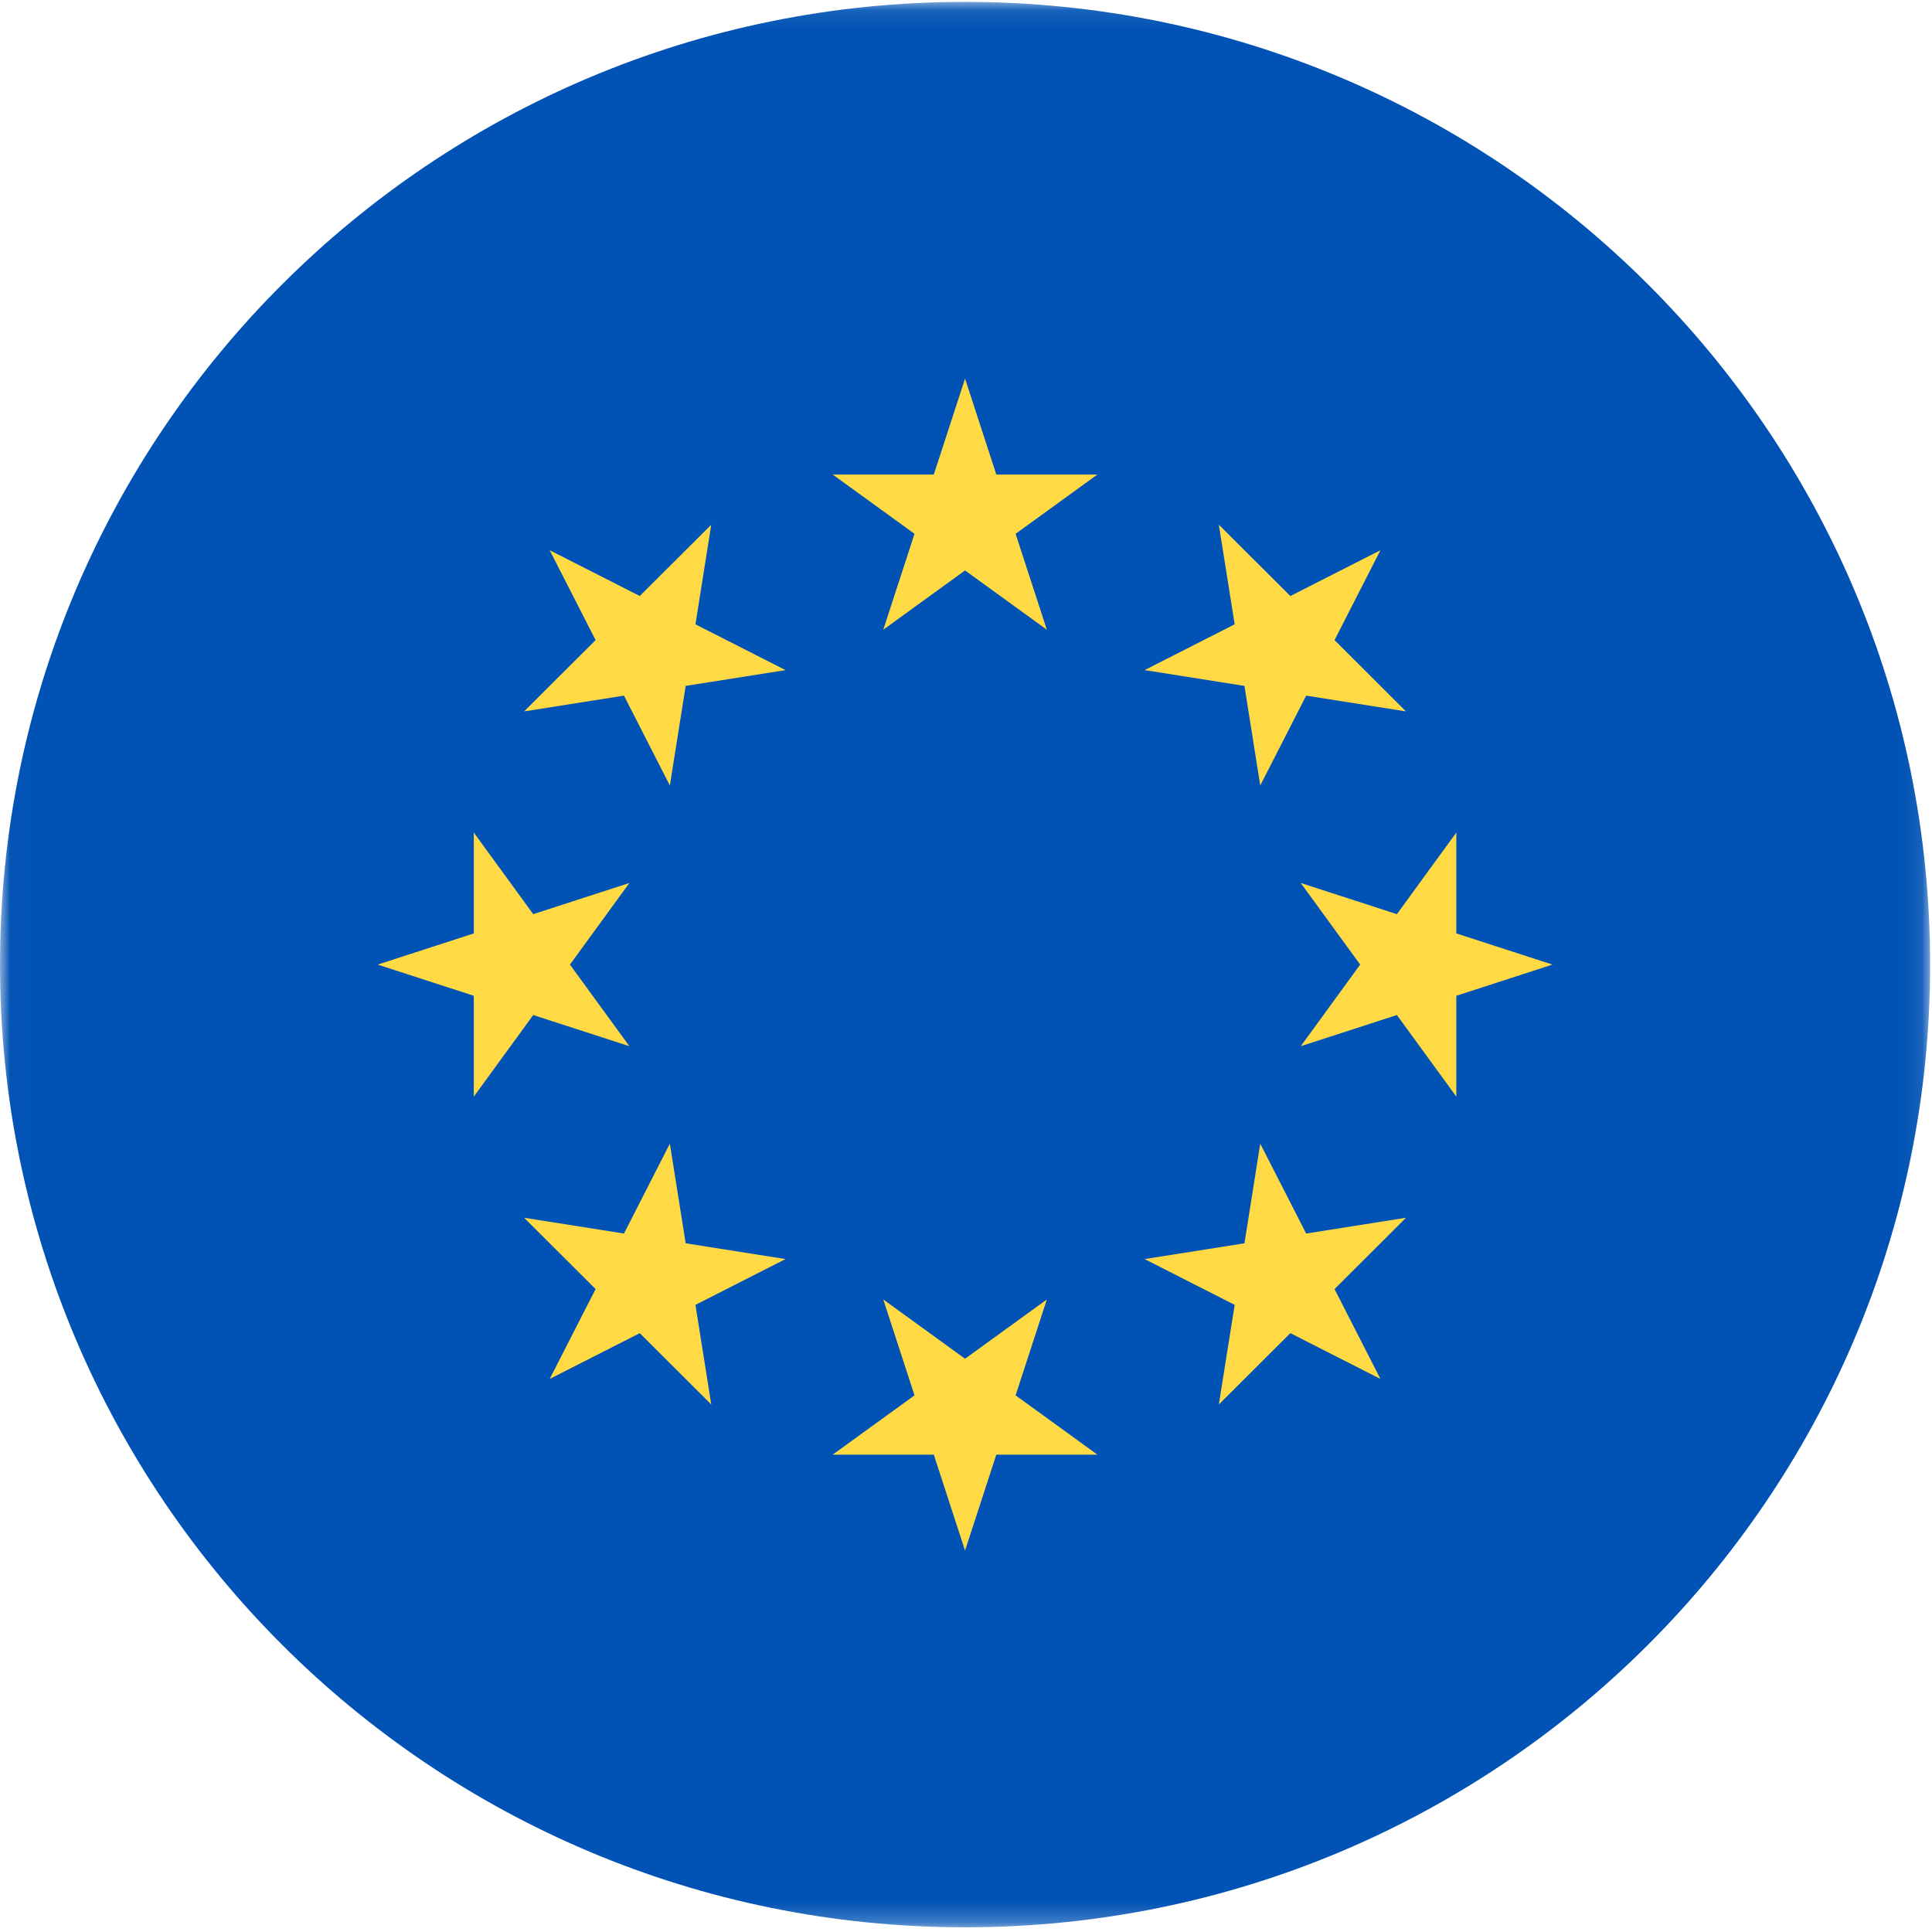 <?xml version="1.0" encoding="UTF-8"?>
<svg width="96px" height="96px" viewBox="0 0 96 96" version="1.1" xmlns="http://www.w3.org/2000/svg" xmlns:xlink="http://www.w3.org/1999/xlink">
    <title>european-union</title>
    <desc>designed by Freepik from Flaticon</desc>
    <defs>
        <polygon id="path-1" points="0.014 0.093 0.014 95.767 95.907 95.767 95.907 0.093"></polygon>
    </defs>
    <g id="Page-1" stroke="none" stroke-width="1" fill="none" fill-rule="evenodd">
        <g id="european-union">
            <g id="Group-3">
                <mask id="mask-2" fill="white">
                    <use xlink:href="#path-1"></use>
                </mask>
                <g id="Clip-2"></g>
                <path d="M95.907,47.93 C95.907,74.349 74.437,95.767 47.953,95.767 C21.469,95.767 0,74.349 0,47.93 C0,21.51 21.469,0.093 47.953,0.093 C74.437,0.093 95.907,21.51 95.907,47.93 Z" id="Fill-1" fill="#0052B4" mask="url(#mask-2)"></path>
            </g>
            <polygon id="Fill-4" fill="#FFDA44" points="47.953 18.812 49.506 23.579 54.53 23.579 50.465 26.525 52.018 31.291 47.953 28.345 43.889 31.291 45.441 26.525 41.376 23.579 46.4 23.579"></polygon>
            <polygon id="Fill-5" fill="#FFDA44" points="27.314 27.341 31.79 29.615 35.342 26.073 34.557 31.022 39.033 33.298 34.071 34.082 33.285 39.031 31.004 34.566 26.042 35.35 29.595 31.806"></polygon>
            <polygon id="Fill-6" fill="#FFDA44" points="18.765 47.93 23.543 46.381 23.543 41.369 26.496 45.424 31.274 43.875 28.321 47.93 31.274 51.985 26.496 50.436 23.543 54.49 23.543 49.479"></polygon>
            <polygon id="Fill-7" fill="#FFDA44" points="27.314 68.519 29.595 64.053 26.042 60.509 31.004 61.294 33.285 56.828 34.071 61.779 39.033 62.562 34.557 64.838 35.342 69.788 31.79 66.244"></polygon>
            <polygon id="Fill-8" fill="#FFDA44" points="47.953 77.048 46.4 72.281 41.376 72.281 45.442 69.335 43.889 64.569 47.953 67.515 52.018 64.569 50.465 69.335 54.53 72.281 49.506 72.281"></polygon>
            <polygon id="Fill-9" fill="#FFDA44" points="68.593 68.519 64.117 66.244 60.563 69.788 61.35 64.838 56.874 62.562 61.836 61.779 62.621 56.828 64.903 61.294 69.864 60.509 66.312 64.054"></polygon>
            <polygon id="Fill-10" fill="#FFDA44" points="77.142 47.93 72.364 49.479 72.364 54.49 69.411 50.436 64.633 51.985 67.586 47.93 64.633 43.875 69.411 45.424 72.364 41.369 72.364 46.381"></polygon>
            <polygon id="Fill-11" fill="#FFDA44" points="68.593 27.341 66.312 31.806 69.864 35.35 64.903 34.566 62.621 39.031 61.836 34.082 56.874 33.297 61.35 31.022 60.563 26.073 64.117 29.616"></polygon>
        </g>
    </g>
</svg>